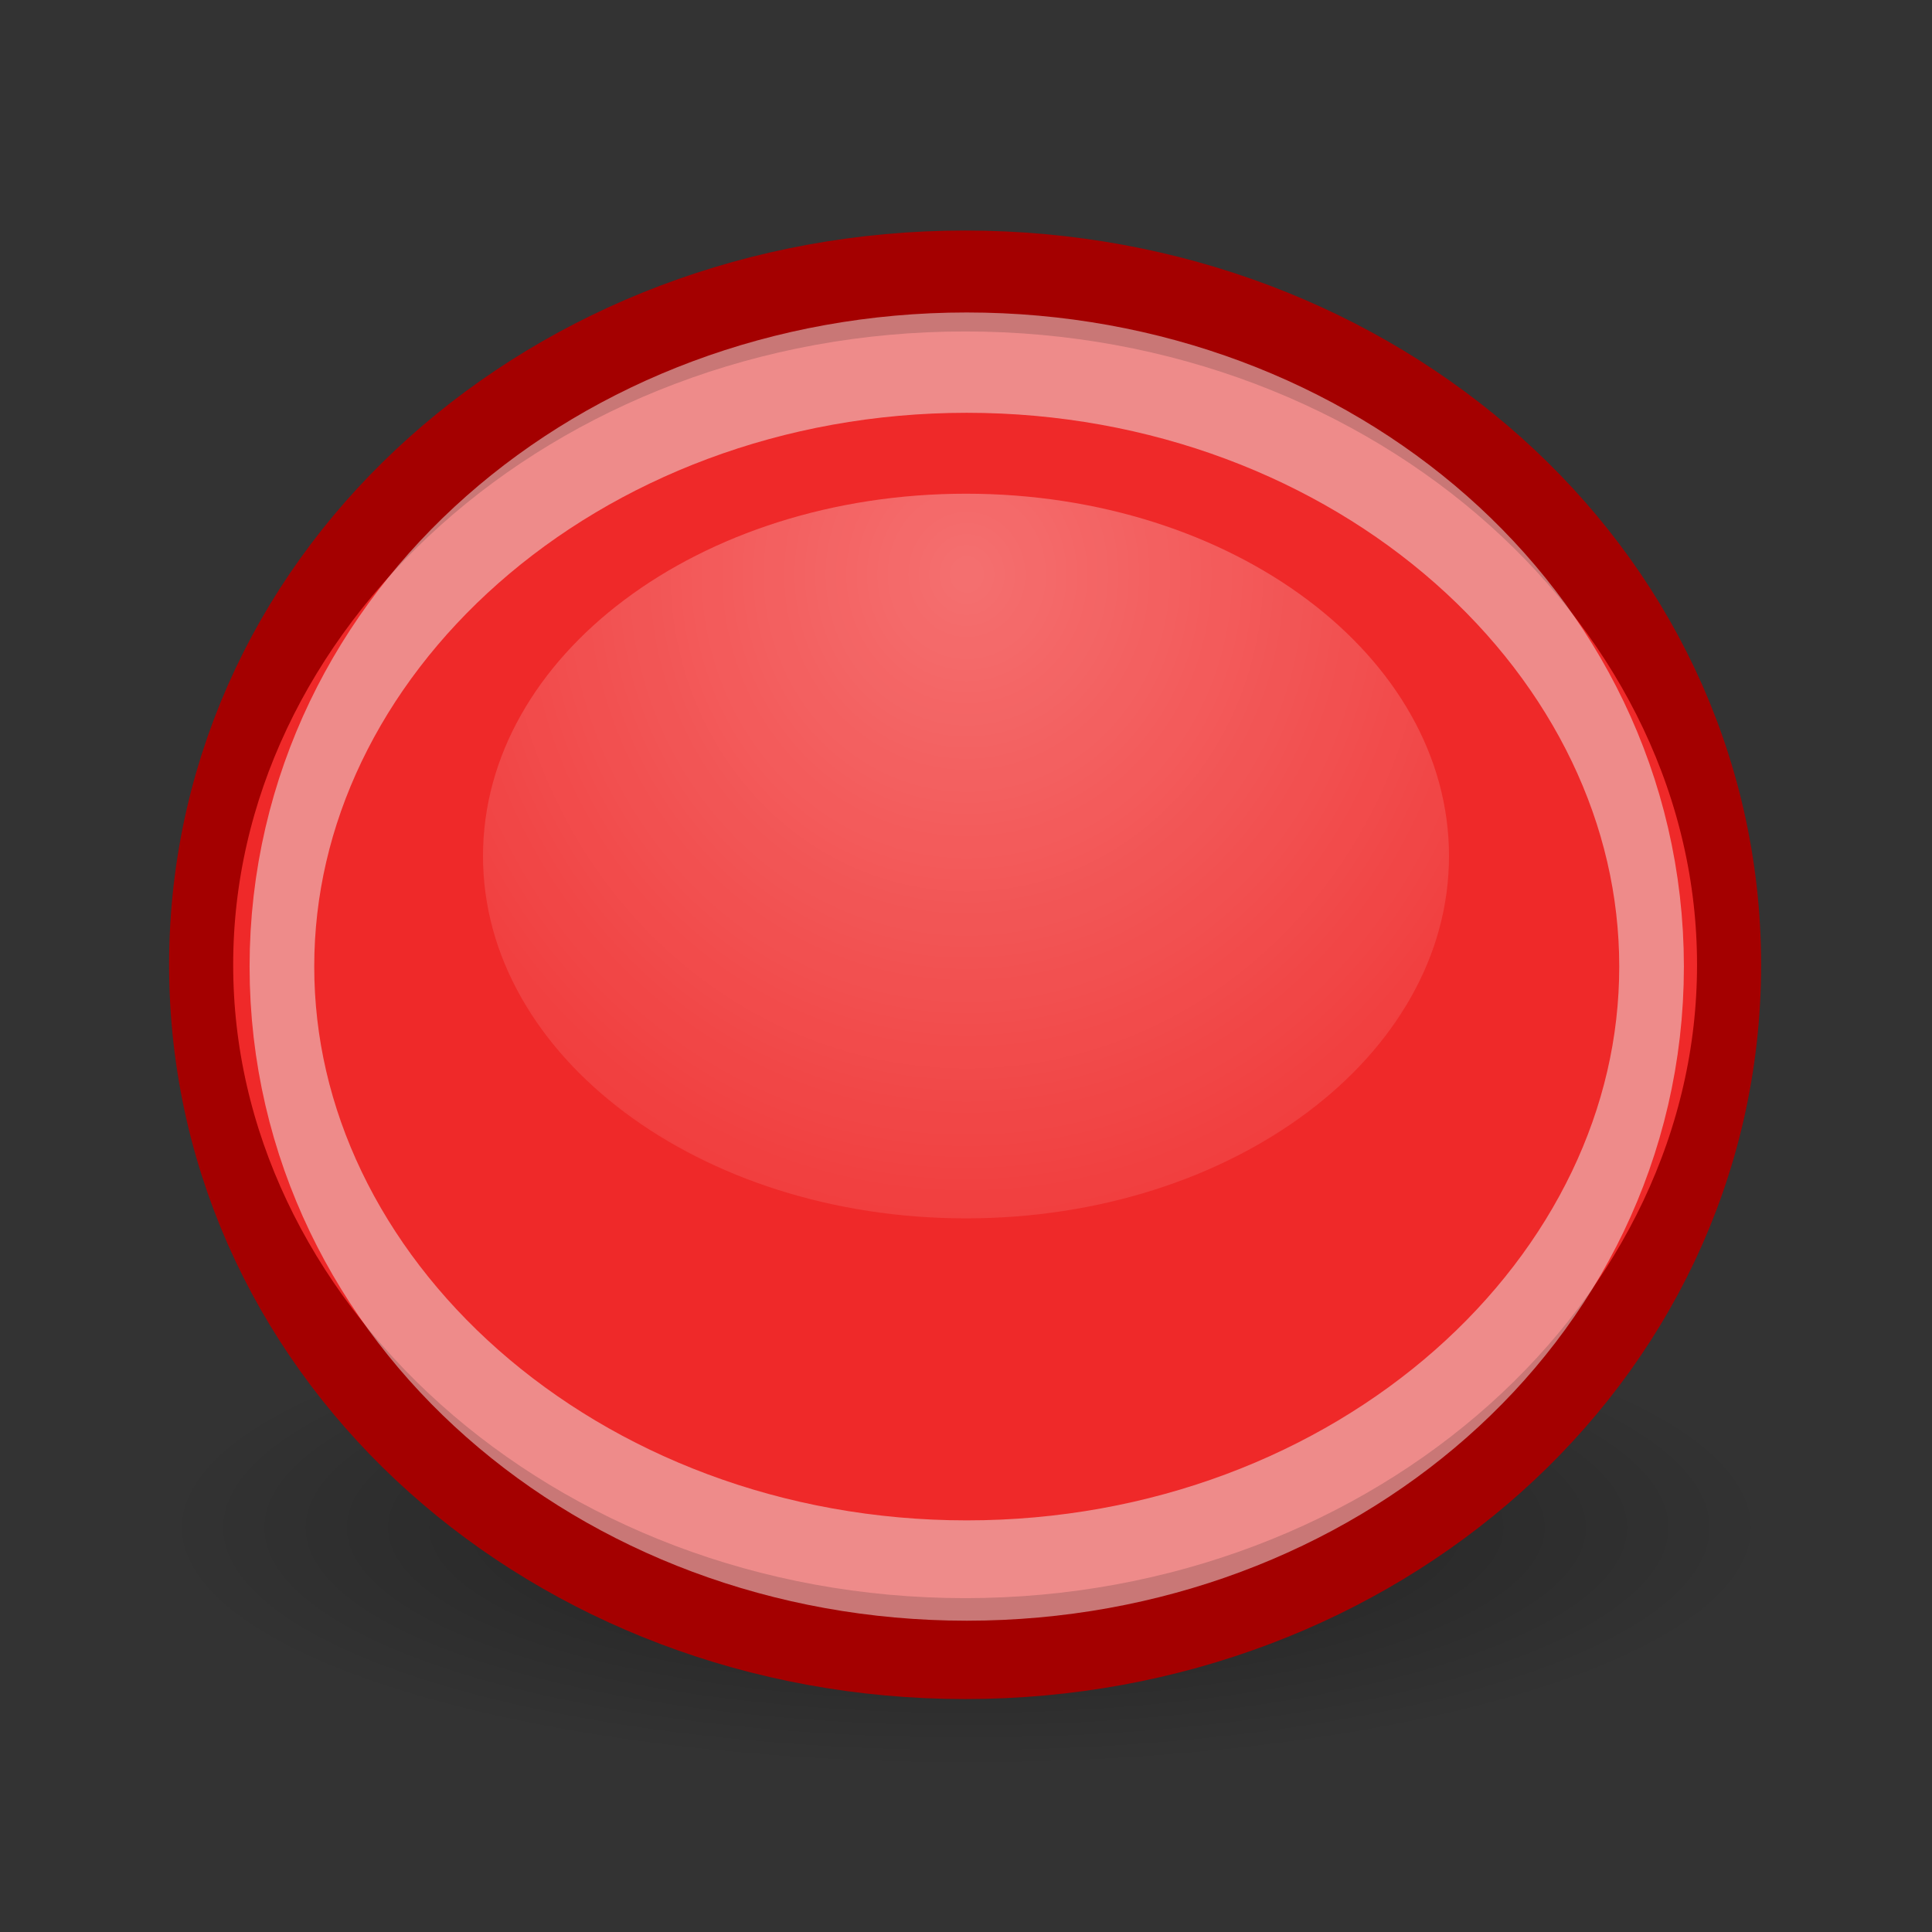 <?xml version="1.0" encoding="UTF-8" standalone="no"?>
<!-- Created with Inkscape (http://www.inkscape.org/) -->

<svg
   xmlns:dc="http://purl.org/dc/elements/1.1/"
   xmlns:cc="http://creativecommons.org/ns#"
   xmlns:rdf="http://www.w3.org/1999/02/22-rdf-syntax-ns#"
   xmlns:svg="http://www.w3.org/2000/svg"
   xmlns="http://www.w3.org/2000/svg"
   xmlns:xlink="http://www.w3.org/1999/xlink"
   xmlns:sodipodi="http://sodipodi.sourceforge.net/DTD/sodipodi-0.dtd"
   xmlns:inkscape="http://www.inkscape.org/namespaces/inkscape"
   width="48"
   height="48"
   id="svg2"
   sodipodi:version="0.32"
   inkscape:version="0.46+devel r21210 custom"
   version="1.0"
   sodipodi:docname="draw-ellipse.svg"
   inkscape:output_extension="org.inkscape.output.svg.inkscape">
  <rect width="100%" height="100%" fill="#333333" stroke="none"/>
  <defs
     id="defs4">
    <radialGradient
       inkscape:collect="always"
       xlink:href="#linearGradient2195"
       id="radialGradient11372"
       gradientUnits="userSpaceOnUse"
       gradientTransform="matrix(1,0,0,0.157,0,37.759)"
       cx="25.125"
       cy="44.812"
       fx="25.125"
       fy="44.812"
       r="20.25" />
    <linearGradient
       id="linearGradient2195">
      <stop
         id="stop2197"
         offset="0"
         style="stop-color:#000000;stop-opacity:1;" />
      <stop
         id="stop2199"
         offset="1"
         style="stop-color:#000000;stop-opacity:0;" />
    </linearGradient>
    <linearGradient
       inkscape:collect="always"
       id="linearGradient12136-7">
      <stop
         style="stop-color:#ffffff;stop-opacity:1;"
         offset="0"
         id="stop12138-0" />
      <stop
         style="stop-color:#ffffff;stop-opacity:0;"
         offset="1"
         id="stop12140-3" />
    </linearGradient>
    <radialGradient
       r="5"
       fy="469.25"
       fx="1164"
       cy="469.25"
       cx="1164"
       gradientTransform="matrix(1.8,5.663719e-6,-5.6637086e-6,1.8,-931.197,-373.876)"
       gradientUnits="userSpaceOnUse"
       id="radialGradient7642"
       xlink:href="#linearGradient12136-7"
       inkscape:collect="always" />
  </defs>
  <sodipodi:namedview
     id="base"
     pagecolor="#ffffff"
     bordercolor="#666666"
     borderopacity="1.0"
     inkscape:pageopacity="0.0"
     inkscape:pageshadow="2"
     inkscape:zoom="1.979899"
     inkscape:cx="27.891728"
     inkscape:cy="-21.667132"
     inkscape:document-units="px"
     inkscape:current-layer="layer1"
     showgrid="false"
     inkscape:window-width="806"
     inkscape:window-height="591"
     inkscape:window-x="204"
     inkscape:window-y="116" />
  <g
     inkscape:label="Layer 1"
     inkscape:groupmode="layer"
     id="layer1">
    <g
       style="display:inline"
       id="draw_arc_alt"
       transform="matrix(2,0,0,2,-2304,-928)"
       inkscape:label="#draw_arc">
      <rect
         y="464"
         x="1152"
         height="24"
         width="24"
         id="rect6191"
         style="opacity:0.243;fill:#000000;fill-opacity:0;stroke:none" />
      <path
         transform="matrix(0.494,0,0,0.941,1151.593,440.824)"
         d="M 45.375,44.812 C 45.375,46.573 36.309,48 25.125,48 13.941,48 4.875,46.573 4.875,44.812 c 0,-1.76 9.066,-3.188 20.25,-3.188 11.184,0 20.25,1.427 20.25,3.188 z"
         sodipodi:ry="3.1875"
         sodipodi:rx="20.25"
         sodipodi:cy="44.8125"
         sodipodi:cx="25.125"
         id="path6970"
         style="opacity:0.383;fill:url(#radialGradient11372);fill-opacity:1;fill-rule:evenodd;stroke:none;stroke-width:1;marker:none;visibility:visible;display:block;overflow:visible"
         sodipodi:type="arc" />
      <path
         transform="matrix(0.473,0,0,0.745,1152.408,452.078)"
         d="m 44.548,32.09 c 0,6.297 -8.983,11.402 -20.064,11.402 -11.081,0 -20.064,-5.105 -20.064,-11.402 0,-6.297 8.983,-11.402 20.064,-11.402 11.081,0 20.064,5.105 20.064,11.402 z"
         sodipodi:ry="11.402097"
         sodipodi:rx="20.064156"
         sodipodi:cy="32.090096"
         sodipodi:cx="24.483572"
         id="path2495"
         style="fill:#ef2929;fill-opacity:1;fill-rule:evenodd;stroke:#a40000;stroke-width:1.683;stroke-linecap:butt;stroke-linejoin:round;stroke-miterlimit:4;stroke-opacity:1;stroke-dasharray:none;stroke-dashoffset:0"
         sodipodi:type="arc" />
      <path
         transform="matrix(0.424,0,0,0.658,1153.628,454.892)"
         d="m 44.548,32.09 c 0,6.297 -8.983,11.402 -20.064,11.402 -11.081,0 -20.064,-5.105 -20.064,-11.402 0,-6.297 8.983,-11.402 20.064,-11.402 11.081,0 20.064,5.105 20.064,11.402 z"
         sodipodi:ry="11.402097"
         sodipodi:rx="20.064156"
         sodipodi:cy="32.090096"
         sodipodi:cx="24.483572"
         id="path5134"
         style="fill:none;stroke:#eeeeec;stroke-width:1.894;stroke-linecap:butt;stroke-linejoin:miter;stroke-miterlimit:4;stroke-opacity:0.502;stroke-dasharray:none;stroke-dashoffset:0;marker:none;visibility:visible;display:inline;overflow:visible;enable-background:accumulate"
         sodipodi:type="arc" />
      <path
         transform="matrix(1.2,0,0,1.286,-232.8,-134.287)"
         d="m 1169,473.5 c 0,1.933 -2.239,3.5 -5,3.5 -2.761,0 -5,-1.567 -5,-3.5 0,-1.933 2.239,-3.5 5,-3.5 2.761,0 5,1.567 5,3.5 z"
         sodipodi:ry="3.5"
         sodipodi:rx="5"
         sodipodi:cy="473.5"
         sodipodi:cx="1164"
         id="path11550"
         style="opacity:0.33;fill:url(#radialGradient7642);fill-opacity:1;fill-rule:evenodd;stroke:none;stroke-width:1;marker:none;visibility:visible;display:inline;overflow:visible;enable-background:accumulate"
         sodipodi:type="arc" />
    </g>
  </g>
</svg>

